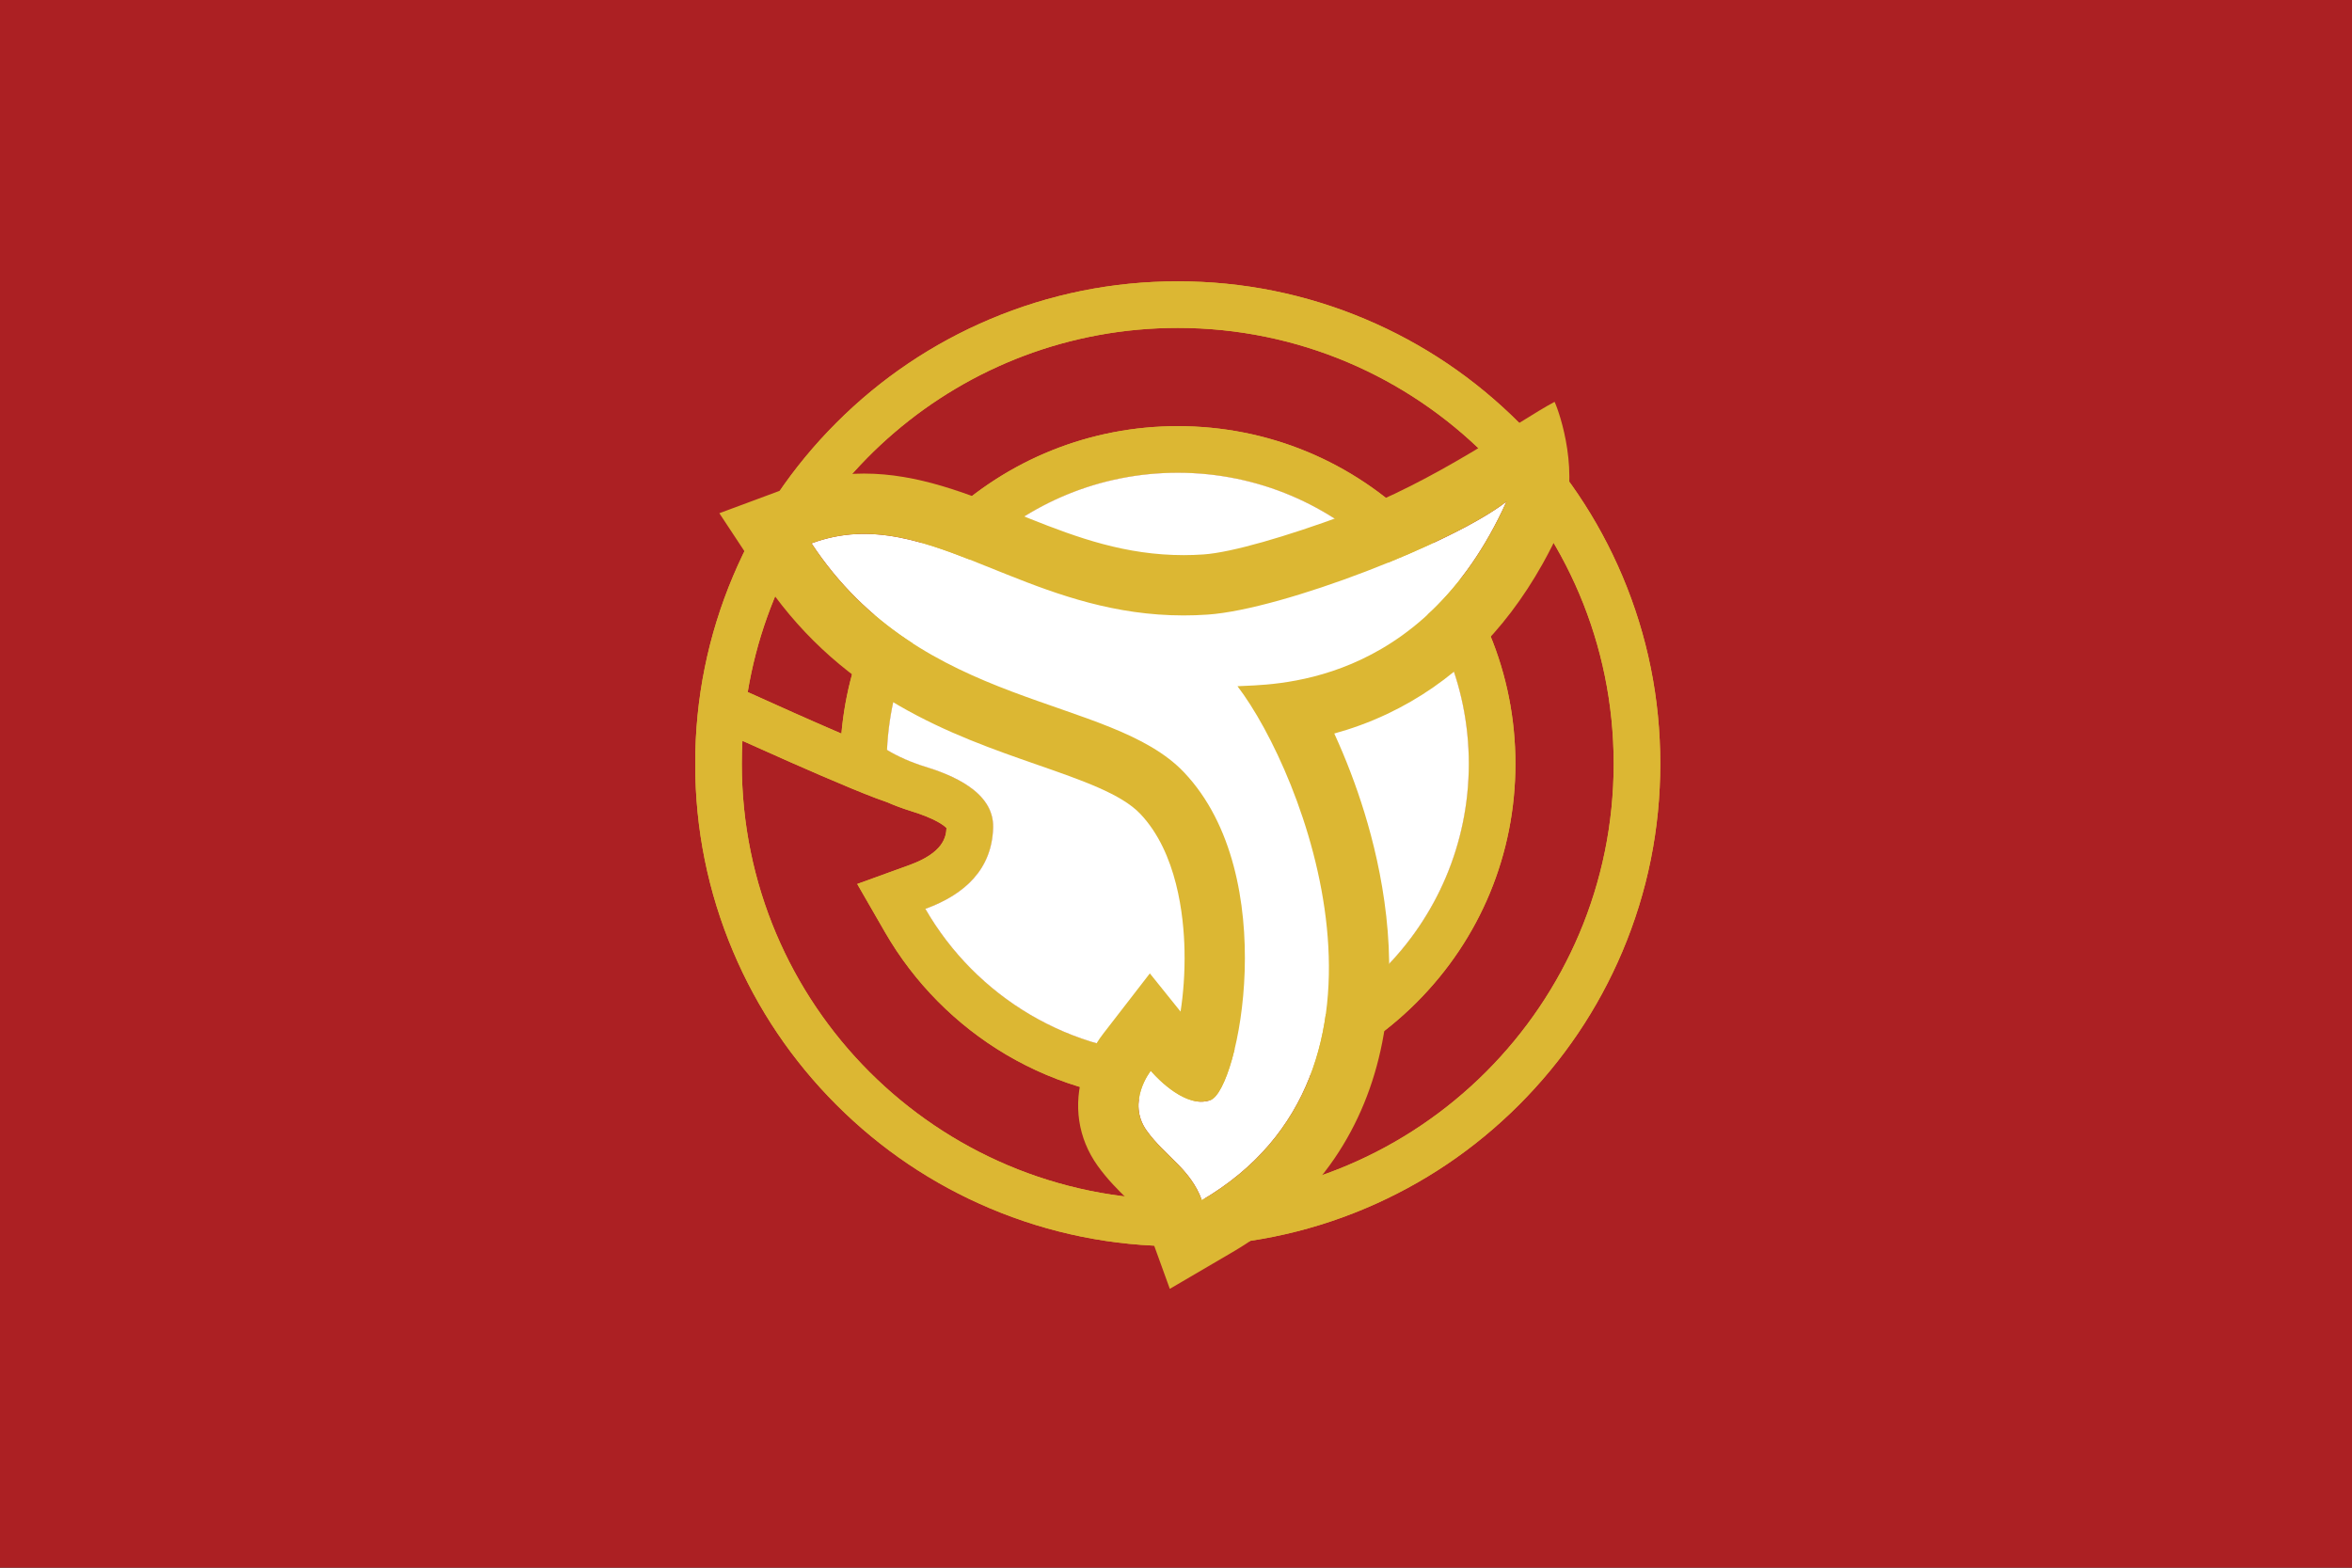 <?xml version="1.0" encoding="UTF-8" standalone="no"?>
<!-- Created with Inkscape (http://www.inkscape.org/) -->

<svg
   width="762mm"
   height="508mm"
   viewBox="0 0 762 508"
   version="1.1"
   id="svg5"
   inkscape:version="1.1.1 (3bf5ae0d25, 2021-09-20)"
   sodipodi:docname="Royal Flag of Princess Ubolratana Rajakanya.svg"
   xmlns:inkscape="http://www.inkscape.org/namespaces/inkscape"
   xmlns:sodipodi="http://sodipodi.sourceforge.net/DTD/sodipodi-0.dtd"
   xmlns="http://www.w3.org/2000/svg"
   xmlns:svg="http://www.w3.org/2000/svg">
  <rect x="0" y="0" width="762" height="508" fill="#333333" stroke="none"/>
  <sodipodi:namedview
     id="namedview7"
     pagecolor="#ffffff"
     bordercolor="#666666"
     borderopacity="1.0"
     inkscape:pageshadow="2"
     inkscape:pageopacity="0.0"
     inkscape:pagecheckerboard="0"
     inkscape:document-units="mm"
     showgrid="false"
     height="508mm"
     inkscape:zoom="0.24258858"
     inkscape:cx="397.79284"
     inkscape:cy="1082.079"
     inkscape:window-width="1600"
     inkscape:window-height="837"
     inkscape:window-x="-8"
     inkscape:window-y="-8"
     inkscape:window-maximized="1"
     inkscape:current-layer="layer1" />
  <defs
     id="defs2">
    <clipPath
       id="clip0">
      <rect
         x="0"
         y="0"
         width="2880"
         height="1920"
         id="rect9" />
    </clipPath>
    <clipPath
       id="clip1">
      <rect
         x="881"
         y="378"
         width="1118"
         height="1164"
         id="rect12" />
    </clipPath>
    <clipPath
       id="clip2">
      <rect
         x="881"
         y="378"
         width="1119"
         height="1164"
         id="rect15" />
    </clipPath>
    <clipPath
       id="clip3">
      <rect
         x="881"
         y="378"
         width="1119"
         height="1164"
         id="rect18" />
    </clipPath>
    <clipPath
       id="clip0-5">
      <rect
         x="0"
         y="0"
         width="2880"
         height="1920"
         id="rect159" />
    </clipPath>
    <clipPath
       id="clip1-5">
      <rect
         x="1114"
         y="229"
         width="652"
         height="1462"
         id="rect162" />
    </clipPath>
    <clipPath
       id="clip2-9">
      <rect
         x="1114"
         y="229"
         width="652"
         height="1463"
         id="rect165" />
    </clipPath>
    <clipPath
       id="clip3-8">
      <rect
         x="1114"
         y="229"
         width="652"
         height="1463"
         id="rect168" />
    </clipPath>
    <clipPath
       id="clip0-51">
      <rect
         x="0"
         y="0"
         width="2880"
         height="1920"
         id="rect257" />
    </clipPath>
    <clipPath
       id="clip1-7">
      <rect
         x="1112"
         y="201"
         width="656"
         height="1518"
         id="rect260" />
    </clipPath>
    <clipPath
       id="clip2-0">
      <rect
         x="1112"
         y="201"
         width="656"
         height="1518"
         id="rect263" />
    </clipPath>
    <clipPath
       id="clip3-3">
      <rect
         x="1112"
         y="201"
         width="656"
         height="1518"
         id="rect266" />
    </clipPath>
    <clipPath
       id="clip0-0">
      <rect
         x="0"
         y="0"
         width="2880"
         height="1920"
         id="rect555" />
    </clipPath>
    <clipPath
       id="clip1-0">
      <rect
         x="997"
         y="250"
         width="886"
         height="1420"
         id="rect558" />
    </clipPath>
    <clipPath
       id="clip2-91">
      <rect
         x="997"
         y="250"
         width="886"
         height="1420"
         id="rect561" />
    </clipPath>
    <clipPath
       id="clip3-7">
      <rect
         x="997"
         y="250"
         width="886"
         height="1420"
         id="rect564" />
    </clipPath>
    <clipPath
       id="clip0-57">
      <rect
         x="0"
         y="0"
         width="2880"
         height="1920"
         id="rect781" />
    </clipPath>
    <clipPath
       id="clip1-52">
      <rect
         x="850"
         y="344"
         width="1180"
         height="1232"
         id="rect784" />
    </clipPath>
    <clipPath
       id="clip2-3">
      <rect
         x="850"
         y="344"
         width="1180"
         height="1232"
         id="rect787" />
    </clipPath>
    <clipPath
       id="clip3-5">
      <rect
         x="850"
         y="344"
         width="1180"
         height="1232"
         id="rect790" />
    </clipPath>
  </defs>
  <g
     inkscape:label="Layer 1"
     inkscape:groupmode="layer"
     id="layer1">
    <g
       clip-path="url(#clip0-57)"
       id="g815"
       transform="scale(0.265)">
      <rect
         x="0"
         y="0"
         width="2880"
         height="1920"
         fill="#ac2023"
         id="rect795" />
      <g
         clip-path="url(#clip1-52)"
         id="g813">
        <g
           clip-path="url(#clip2-3)"
           id="g811">
          <g
             clip-path="url(#clip3-5)"
             id="g809">
            <path
               d="m 1748.3,700.937 c 0,320.013 -259.42,579.443 -579.43,579.443 -320.02,0 -579.444,-259.43 -579.444,-579.443 0,-320.015 259.424,-579.439 579.444,-579.439 320.01,0 579.43,259.424 579.43,579.439 z"
               fill="#ac2023"
               transform="matrix(1,0,0,1,267.804,234.014)"
               id="path797" />
            <path
               d="m 2009.49,710.542 c -29.72,-70.257 -72.25,-133.341 -126.41,-187.501 -54.16,-54.161 -117.25,-96.691 -187.5,-126.406 -72.77,-30.777 -150.03,-46.384 -229.65,-46.384 -79.61,0 -156.88,15.607 -229.65,46.384 -70.26,29.715 -133.34,72.245 -187.5,126.406 -54.165,54.16 -96.694,117.247 -126.409,187.501 -30.778,72.767 -46.384,150.032 -46.384,229.651 0,79.617 15.606,156.877 46.384,229.647 29.718,70.26 72.244,133.34 126.409,187.5 54.16,54.16 117.24,96.7 187.5,126.41 72.77,30.78 150.03,46.39 229.65,46.39 79.62,0 156.88,-15.61 229.65,-46.39 70.26,-29.72 133.34,-72.25 187.5,-126.41 54.16,-54.16 96.69,-117.25 126.41,-187.5 30.78,-72.77 46.38,-150.03 46.38,-229.647 0,-79.615 -15.6,-156.884 -46.38,-229.651 z m -543.56,762.608 c -294.35,0 -532.96,-238.62 -532.96,-532.957 0,-9.426 0.251,-18.791 0.737,-28.096 16.693,7.525 37.327,16.767 58.787,26.226 25.366,11.179 51.836,22.646 74.376,31.957 11.27,4.659 21.56,8.779 30.36,12.097 4.74,1.77 8.93,3.285 12.82,4.586 9.52,4.163 19.45,7.894 29.21,10.9 31.16,9.587 41.21,18.007 43.95,20.927 -0.48,10.71 -3.64,30.13 -45.27,45.23 l -63.85,23.16 33.91,58.85 c 35.59,61.78 86.85,113.59 148.24,149.85 63.31,37.39 135.82,57.16 209.7,57.16 110.27,0 213.95,-42.95 291.92,-120.92 77.98,-77.98 120.92,-181.65 120.92,-291.927 0,-110.275 -42.94,-213.951 -120.92,-291.927 -77.97,-77.977 -181.65,-120.922 -291.92,-120.922 -106.86,0 -208.21,40.673 -285.39,114.53 -72.72,69.593 -116.98,161.872 -125.79,261.424 -19.08,-8.202 -39.2,-17.044 -57.845,-25.334 -21.242,-9.439 -40.673,-18.204 -54.788,-24.603 -0.657,-0.298 -1.294,-0.587 -1.927,-0.875 41.829,-252.612 261.27,-445.258 525.74,-445.258 294.34,0 532.96,238.614 532.96,532.958 -0.01,294.344 -238.63,532.964 -532.97,532.964 z M 1156.01,943.401 c -7.12,-2.192 -14.86,-5.065 -22.44,-8.346 l 0.1,-0.419 c -0.65,-0.155 -1.71,-0.466 -3.03,-0.885 -7.16,-3.218 -14.1,-6.771 -20.16,-10.488 8.83,-188.678 164.59,-338.939 355.45,-338.939 196.53,0 355.86,159.325 355.86,355.866 0,196.53 -159.33,355.87 -355.86,355.87 -131.94,0 -247.11,-71.81 -308.56,-178.47 49.03,-17.79 81.4,-49.03 82.86,-99.19 1.29,-44.426 -51.53,-64.943 -84.22,-74.999 z"
               fill="#dcb733"
               transform="matrix(1,0,0,1,-26.07,-6.246)"
               id="path799" />
            <path
               d="m 2009.49,710.542 c -29.72,-70.257 -72.25,-133.341 -126.41,-187.501 -54.16,-54.161 -117.25,-96.691 -187.5,-126.406 -72.77,-30.777 -150.03,-46.384 -229.65,-46.384 -79.61,0 -156.88,15.607 -229.65,46.384 -70.26,29.715 -133.34,72.245 -187.5,126.406 -54.165,54.16 -96.694,117.247 -126.409,187.501 -30.778,72.767 -46.384,150.032 -46.384,229.651 0,79.617 15.606,156.877 46.384,229.647 29.718,70.26 72.244,133.34 126.409,187.5 54.16,54.16 117.24,96.7 187.5,126.41 72.77,30.78 150.03,46.39 229.65,46.39 79.62,0 156.88,-15.61 229.65,-46.39 70.26,-29.72 133.34,-72.25 187.5,-126.41 54.16,-54.16 96.69,-117.25 126.41,-187.5 30.78,-72.77 46.38,-150.03 46.38,-229.647 0,-79.615 -15.6,-156.884 -46.38,-229.651 z m -543.56,762.608 c -294.35,0 -532.96,-238.62 -532.96,-532.957 0,-9.426 0.251,-18.791 0.737,-28.096 16.693,7.525 37.327,16.767 58.787,26.226 25.366,11.179 51.836,22.646 74.376,31.957 11.27,4.659 21.56,8.779 30.36,12.097 4.74,1.77 8.93,3.285 12.82,4.586 9.52,4.163 19.45,7.894 29.21,10.9 31.16,9.587 41.21,18.007 43.95,20.927 -0.48,10.71 -3.64,30.13 -45.27,45.23 l -63.85,23.16 33.91,58.85 c 35.59,61.78 86.85,113.59 148.24,149.85 63.31,37.39 135.82,57.16 209.7,57.16 110.27,0 213.95,-42.95 291.92,-120.92 77.98,-77.98 120.92,-181.65 120.92,-291.927 0,-110.275 -42.94,-213.951 -120.92,-291.927 -77.97,-77.977 -181.65,-120.922 -291.92,-120.922 -106.86,0 -208.21,40.673 -285.39,114.53 -72.72,69.593 -116.98,161.872 -125.79,261.424 -19.08,-8.202 -39.2,-17.044 -57.845,-25.334 -21.242,-9.439 -40.673,-18.204 -54.788,-24.603 -0.657,-0.298 -1.294,-0.587 -1.927,-0.875 41.829,-252.612 261.27,-445.258 525.74,-445.258 294.34,0 532.96,238.614 532.96,532.958 -0.01,294.344 -238.63,532.964 -532.97,532.964 z M 1156.01,943.401 c -7.12,-2.192 -14.86,-5.065 -22.44,-8.346 l 0.1,-0.419 c -0.65,-0.155 -1.71,-0.466 -3.03,-0.885 -7.16,-3.218 -14.1,-6.771 -20.16,-10.488 8.83,-188.678 164.59,-338.939 355.45,-338.939 196.53,0 355.86,159.325 355.86,355.866 0,196.53 -159.33,355.87 -355.86,355.87 -131.94,0 -247.11,-71.81 -308.56,-178.47 49.03,-17.79 81.4,-49.03 82.86,-99.19 1.29,-44.426 -51.53,-64.943 -84.22,-74.999 z"
               fill="#dcb733"
               transform="matrix(1,0,0,1,-26.07,-6.246)"
               id="path801" />
            <path
               d="m 1465.93,584.327 c -190.86,0 -346.62,150.261 -355.45,338.939 13.28,8.142 30.72,15.576 45.53,20.135 32.69,10.056 85.51,30.573 84.22,74.999 -1.45,50.16 -33.82,81.4 -82.86,99.19 61.45,106.66 176.62,178.47 308.56,178.47 196.54,0 355.86,-159.33 355.86,-355.87 0,-196.538 -159.32,-355.863 -355.86,-355.863 z"
               fill="#ffffff"
               transform="matrix(1,0,0,1,-26.07,-6.246)"
               id="path803" />
            <path
               d="m 1502.52,757.787 c -217.28,14.97 -337.71,-141.619 -484.35,-87.15 135.47,205.306 364.79,184.31 455.58,280.165 120.11,126.818 66.48,387.708 32.4,400.558 -33.05,12.47 -73.18,-35.75 -73.18,-35.75 0,0 -30.17,37.98 -5.03,73.18 22.24,31.13 53.49,46.51 67.46,85.06 268.3,-157.13 124.72,-522.488 43.57,-628.493 37.71,-2.514 225,4.609 328.91,-225.838 -63.89,50.072 -272.97,131.903 -365.36,138.268 z"
               fill="#ffffff"
               transform="matrix(1,0,0,1,-26.07,-6.246)"
               id="path805" />
            <path
               d="m 1934.04,648.993 c 0.11,-0.275 0.23,-0.54 0.34,-0.814 24.54,-60.899 -1.41,-137.038 -7.73,-150.563 -44.52,23.581 -145.08,97.324 -257.15,138.563 -70.29,25.87 -137.48,45.656 -172.05,48.04 -8.08,0.556 -16.26,0.838 -24.3,0.838 -70.67,0 -129.37,-21.097 -188.24,-44.605 -5.94,-2.373 -11.82,-4.746 -17.64,-7.096 -58.52,-23.604 -119.02,-48.016 -184.79,-48.023 -30.82,0 -61.1,5.44 -89.99,16.17 l -86.973,32.306 51.101,77.44 c 43.303,65.627 98.362,117.224 168.332,157.746 58.34,33.78 117.27,54.291 169.27,72.388 55.26,19.237 103,35.849 125.99,60.127 44.91,47.42 53.1,124.7 53.99,166.55 0.61,28.69 -1.59,54.22 -4.82,75.17 l -37.55,-46.71 -56.61,73.23 c -3.75,4.72 -16.61,22.08 -24.5,47 -12.85,40.57 -6.73,81.38 17.21,114.91 12.23,17.1 25.53,30.14 36.22,40.61 12.82,12.56 19.11,18.94 21.92,26.7 l 30.17,83.27 76.42,-44.76 c 51.68,-30.26 93.77,-68.95 125.11,-114.99 28.31,-41.6 47.89,-89.24 58.17,-141.61 20.8,-105.96 -0.37,-211.34 -21.79,-281.079 -10.21,-33.228 -22.81,-66.101 -36.84,-96.62 20.37,-5.598 42.26,-13.307 64.8,-23.973 78.83,-37.29 142.54,-98.936 189.93,-183.563 0.01,0.007 0.01,0.014 0.01,0.021 0.13,-0.238 0.25,-0.486 0.38,-0.724 8.03,-14.384 15.6,-29.407 22.68,-45.108 z m -395.07,196.364 c 81.15,106.005 224.73,471.363 -43.57,628.493 -13.97,-38.55 -45.22,-53.93 -67.46,-85.06 -25.14,-35.2 5.03,-73.18 5.03,-73.18 0,0 31.46,37.81 61.62,37.81 3.9,0 7.78,-0.63 11.56,-2.06 34.08,-12.85 87.71,-273.74 -32.4,-400.558 -90.79,-95.855 -320.11,-74.859 -455.58,-280.165 21.88,-8.129 43.17,-11.558 64.3,-11.558 56.97,0.003 112.67,24.932 175.1,49.86 62.44,24.932 131.63,49.86 215.58,49.86 9.59,0 19.38,-0.325 29.38,-1.015 92.33,-6.359 301.18,-88.089 365.23,-138.171 0.02,0.024 0.03,0.047 0.05,0.071 -103.93,230.275 -291.14,223.159 -328.84,225.673 z"
               fill="#dcb733"
               transform="matrix(1,0,0,1,-26.07,-6.246)"
               id="path807" />
          </g>
        </g>
      </g>
    </g>
  </g>
</svg>
